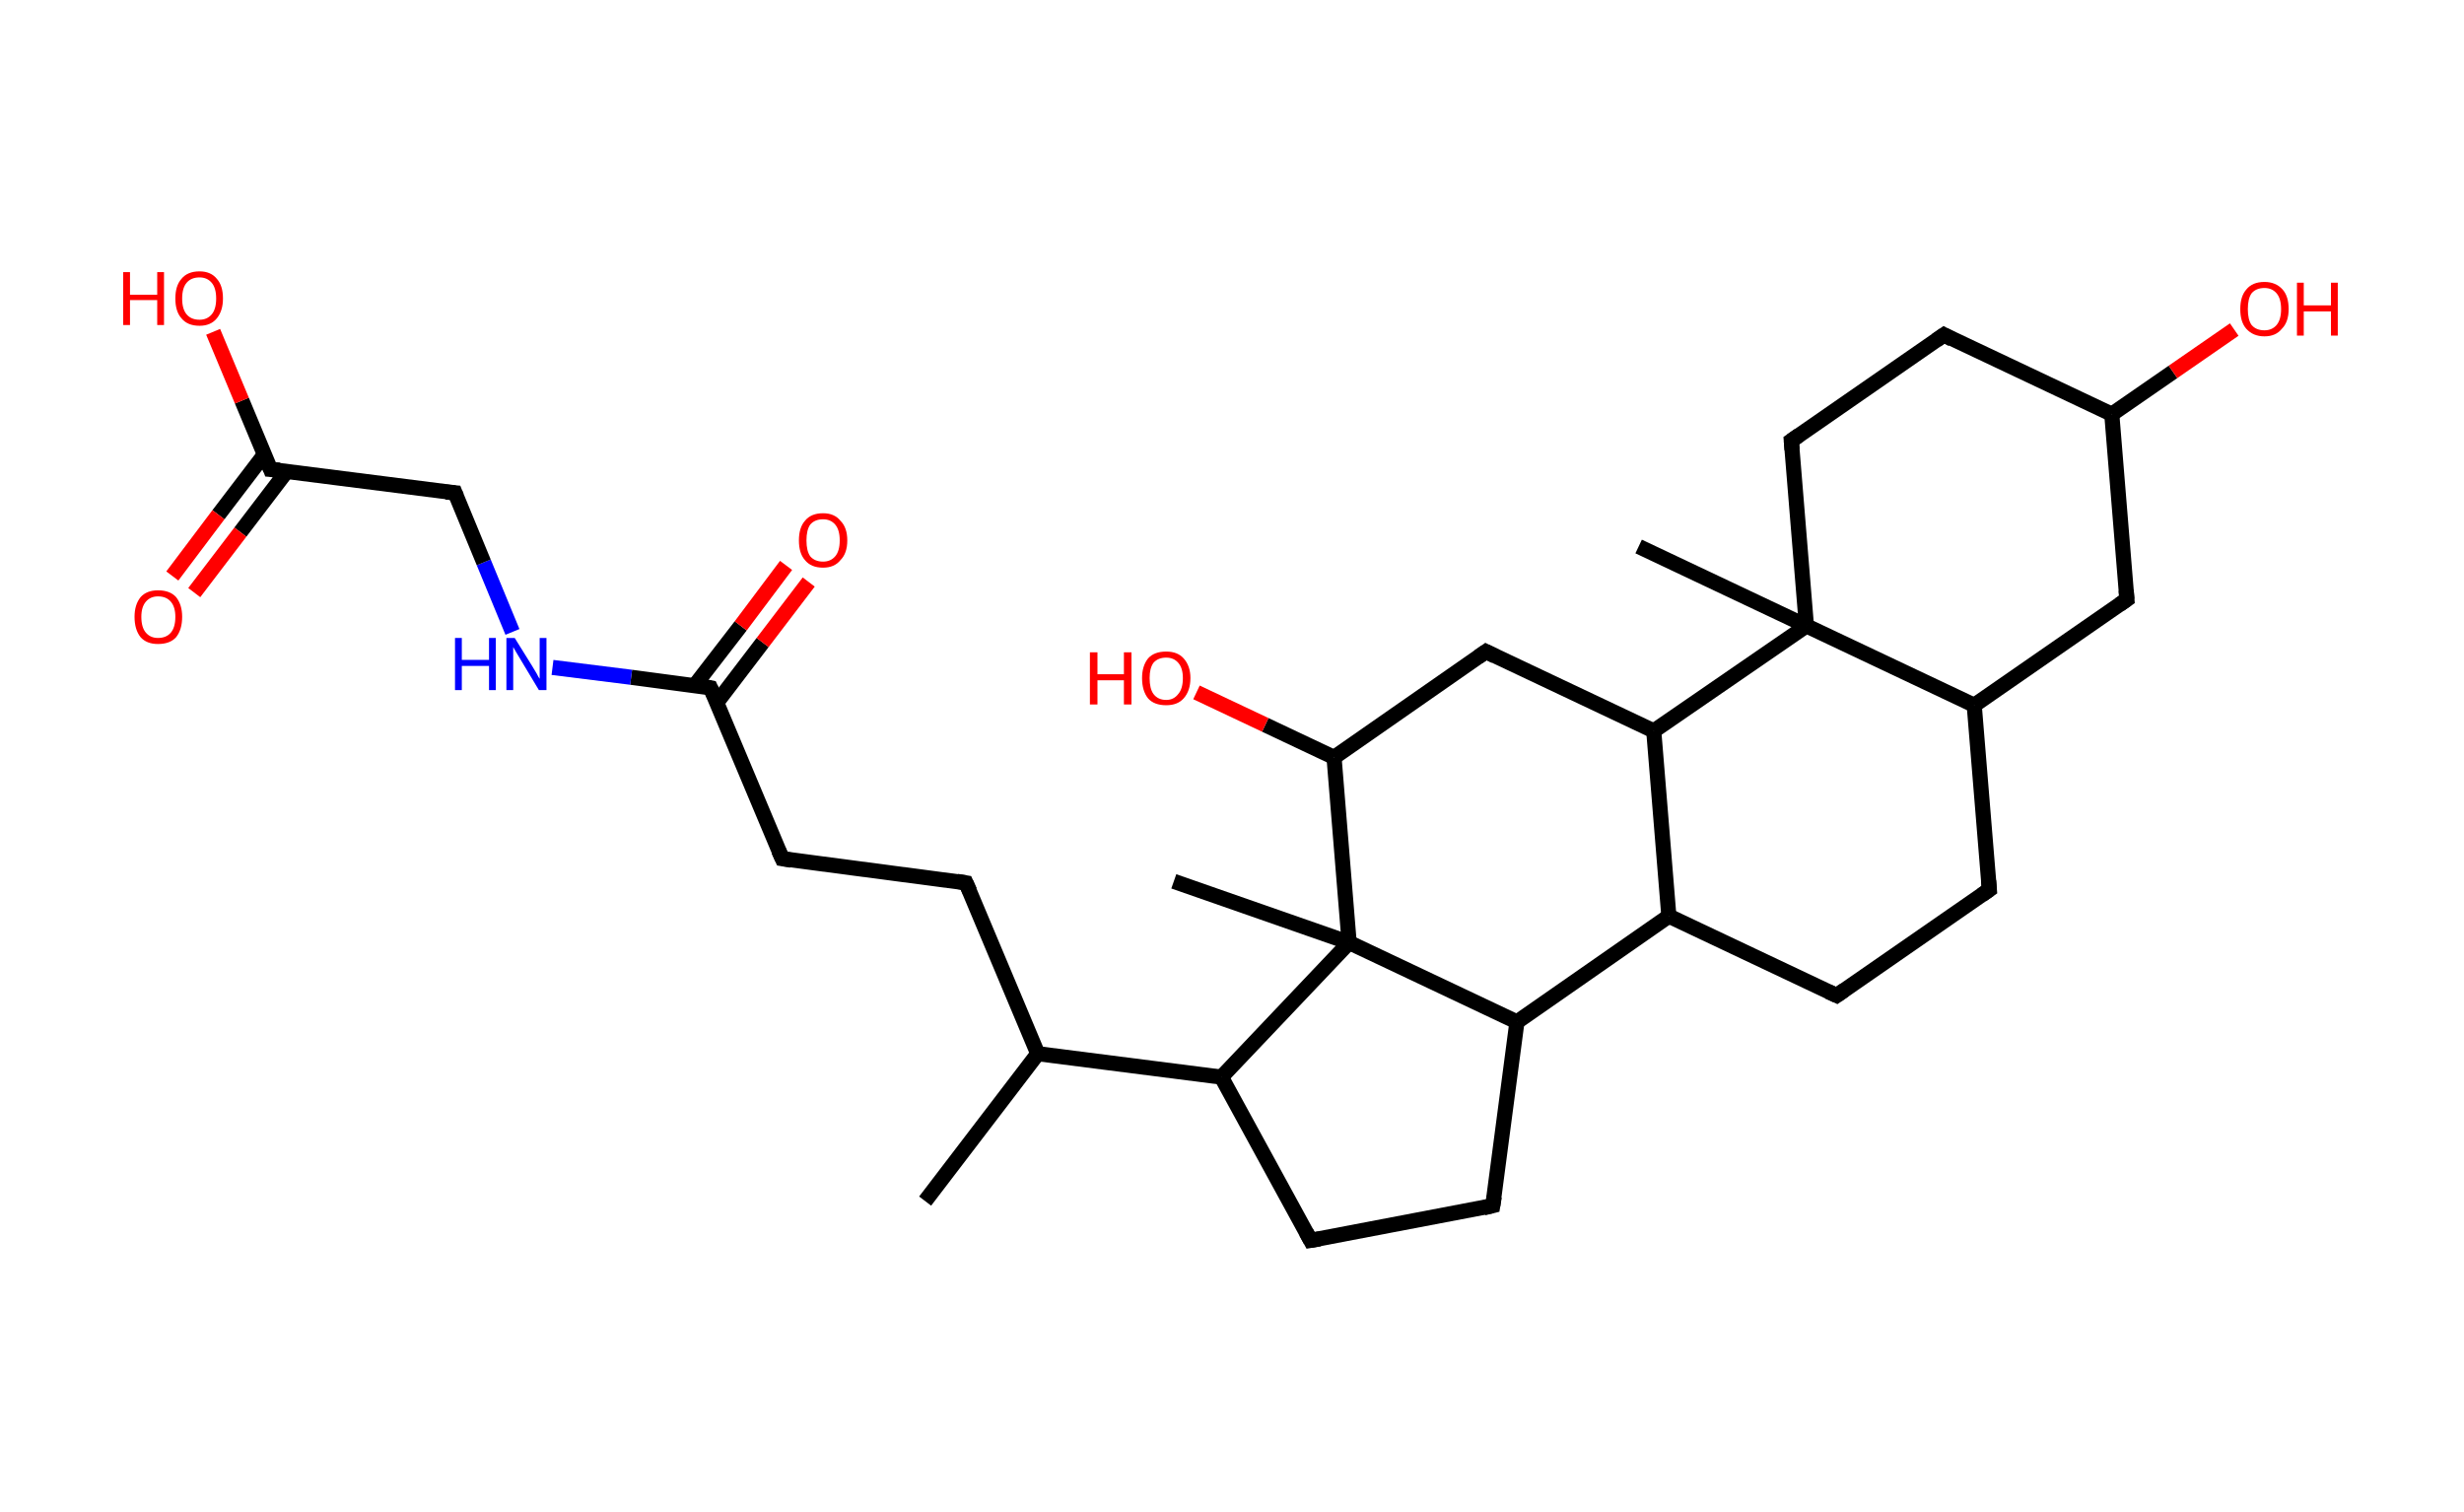 <?xml version='1.0' encoding='ASCII' standalone='yes'?>
<svg xmlns="http://www.w3.org/2000/svg" xmlns:rdkit="http://www.rdkit.org/xml" xmlns:xlink="http://www.w3.org/1999/xlink" version="1.1" baseProfile="full" xml:space="preserve" width="326px" height="200px" viewBox="0 0 326 200">
<!-- END OF HEADER -->
<rect style="opacity:1.0;fill:#FFFFFF;stroke:none" width="326.0" height="200.0" x="0.0" y="0.0"> </rect>
<path class="bond-0 atom-0 atom-1" d="M 122.4,158.9 L 137.3,139.4" style="fill:none;fill-rule:evenodd;stroke:#000000;stroke-width:2.0px;stroke-linecap:butt;stroke-linejoin:miter;stroke-opacity:1"/>
<path class="bond-1 atom-1 atom-2" d="M 137.3,139.4 L 127.8,116.8" style="fill:none;fill-rule:evenodd;stroke:#000000;stroke-width:2.0px;stroke-linecap:butt;stroke-linejoin:miter;stroke-opacity:1"/>
<path class="bond-2 atom-2 atom-3" d="M 127.8,116.8 L 103.5,113.6" style="fill:none;fill-rule:evenodd;stroke:#000000;stroke-width:2.0px;stroke-linecap:butt;stroke-linejoin:miter;stroke-opacity:1"/>
<path class="bond-3 atom-3 atom-4" d="M 103.5,113.6 L 94.0,91.0" style="fill:none;fill-rule:evenodd;stroke:#000000;stroke-width:2.0px;stroke-linecap:butt;stroke-linejoin:miter;stroke-opacity:1"/>
<path class="bond-4 atom-4 atom-5" d="M 94.8,93.0 L 100.9,85.0" style="fill:none;fill-rule:evenodd;stroke:#000000;stroke-width:2.0px;stroke-linecap:butt;stroke-linejoin:miter;stroke-opacity:1"/>
<path class="bond-4 atom-4 atom-5" d="M 100.9,85.0 L 107.0,77.0" style="fill:none;fill-rule:evenodd;stroke:#FF0000;stroke-width:2.0px;stroke-linecap:butt;stroke-linejoin:miter;stroke-opacity:1"/>
<path class="bond-4 atom-4 atom-5" d="M 91.9,90.7 L 98.0,82.8" style="fill:none;fill-rule:evenodd;stroke:#000000;stroke-width:2.0px;stroke-linecap:butt;stroke-linejoin:miter;stroke-opacity:1"/>
<path class="bond-4 atom-4 atom-5" d="M 98.0,82.8 L 104.0,74.8" style="fill:none;fill-rule:evenodd;stroke:#FF0000;stroke-width:2.0px;stroke-linecap:butt;stroke-linejoin:miter;stroke-opacity:1"/>
<path class="bond-5 atom-4 atom-6" d="M 94.0,91.0 L 83.5,89.6" style="fill:none;fill-rule:evenodd;stroke:#000000;stroke-width:2.0px;stroke-linecap:butt;stroke-linejoin:miter;stroke-opacity:1"/>
<path class="bond-5 atom-4 atom-6" d="M 83.5,89.6 L 73.1,88.3" style="fill:none;fill-rule:evenodd;stroke:#0000FF;stroke-width:2.0px;stroke-linecap:butt;stroke-linejoin:miter;stroke-opacity:1"/>
<path class="bond-6 atom-6 atom-7" d="M 67.8,83.6 L 64.0,74.4" style="fill:none;fill-rule:evenodd;stroke:#0000FF;stroke-width:2.0px;stroke-linecap:butt;stroke-linejoin:miter;stroke-opacity:1"/>
<path class="bond-6 atom-6 atom-7" d="M 64.0,74.4 L 60.2,65.2" style="fill:none;fill-rule:evenodd;stroke:#000000;stroke-width:2.0px;stroke-linecap:butt;stroke-linejoin:miter;stroke-opacity:1"/>
<path class="bond-7 atom-7 atom-8" d="M 60.2,65.2 L 35.8,62.1" style="fill:none;fill-rule:evenodd;stroke:#000000;stroke-width:2.0px;stroke-linecap:butt;stroke-linejoin:miter;stroke-opacity:1"/>
<path class="bond-8 atom-8 atom-9" d="M 35.0,60.1 L 28.9,68.1" style="fill:none;fill-rule:evenodd;stroke:#000000;stroke-width:2.0px;stroke-linecap:butt;stroke-linejoin:miter;stroke-opacity:1"/>
<path class="bond-8 atom-8 atom-9" d="M 28.9,68.1 L 22.8,76.2" style="fill:none;fill-rule:evenodd;stroke:#FF0000;stroke-width:2.0px;stroke-linecap:butt;stroke-linejoin:miter;stroke-opacity:1"/>
<path class="bond-8 atom-8 atom-9" d="M 37.9,62.4 L 31.8,70.4" style="fill:none;fill-rule:evenodd;stroke:#000000;stroke-width:2.0px;stroke-linecap:butt;stroke-linejoin:miter;stroke-opacity:1"/>
<path class="bond-8 atom-8 atom-9" d="M 31.8,70.4 L 25.7,78.4" style="fill:none;fill-rule:evenodd;stroke:#FF0000;stroke-width:2.0px;stroke-linecap:butt;stroke-linejoin:miter;stroke-opacity:1"/>
<path class="bond-9 atom-8 atom-10" d="M 35.8,62.1 L 32.0,53.0" style="fill:none;fill-rule:evenodd;stroke:#000000;stroke-width:2.0px;stroke-linecap:butt;stroke-linejoin:miter;stroke-opacity:1"/>
<path class="bond-9 atom-8 atom-10" d="M 32.0,53.0 L 28.2,43.9" style="fill:none;fill-rule:evenodd;stroke:#FF0000;stroke-width:2.0px;stroke-linecap:butt;stroke-linejoin:miter;stroke-opacity:1"/>
<path class="bond-10 atom-1 atom-11" d="M 137.3,139.4 L 161.6,142.5" style="fill:none;fill-rule:evenodd;stroke:#000000;stroke-width:2.0px;stroke-linecap:butt;stroke-linejoin:miter;stroke-opacity:1"/>
<path class="bond-11 atom-11 atom-12" d="M 161.6,142.5 L 173.4,164.1" style="fill:none;fill-rule:evenodd;stroke:#000000;stroke-width:2.0px;stroke-linecap:butt;stroke-linejoin:miter;stroke-opacity:1"/>
<path class="bond-12 atom-12 atom-13" d="M 173.4,164.1 L 197.5,159.5" style="fill:none;fill-rule:evenodd;stroke:#000000;stroke-width:2.0px;stroke-linecap:butt;stroke-linejoin:miter;stroke-opacity:1"/>
<path class="bond-13 atom-13 atom-14" d="M 197.5,159.5 L 200.7,135.2" style="fill:none;fill-rule:evenodd;stroke:#000000;stroke-width:2.0px;stroke-linecap:butt;stroke-linejoin:miter;stroke-opacity:1"/>
<path class="bond-14 atom-14 atom-15" d="M 200.7,135.2 L 220.8,121.2" style="fill:none;fill-rule:evenodd;stroke:#000000;stroke-width:2.0px;stroke-linecap:butt;stroke-linejoin:miter;stroke-opacity:1"/>
<path class="bond-15 atom-15 atom-16" d="M 220.8,121.2 L 243.0,131.7" style="fill:none;fill-rule:evenodd;stroke:#000000;stroke-width:2.0px;stroke-linecap:butt;stroke-linejoin:miter;stroke-opacity:1"/>
<path class="bond-16 atom-16 atom-17" d="M 243.0,131.7 L 263.2,117.7" style="fill:none;fill-rule:evenodd;stroke:#000000;stroke-width:2.0px;stroke-linecap:butt;stroke-linejoin:miter;stroke-opacity:1"/>
<path class="bond-17 atom-17 atom-18" d="M 263.2,117.7 L 261.2,93.3" style="fill:none;fill-rule:evenodd;stroke:#000000;stroke-width:2.0px;stroke-linecap:butt;stroke-linejoin:miter;stroke-opacity:1"/>
<path class="bond-18 atom-18 atom-19" d="M 261.2,93.3 L 281.4,79.3" style="fill:none;fill-rule:evenodd;stroke:#000000;stroke-width:2.0px;stroke-linecap:butt;stroke-linejoin:miter;stroke-opacity:1"/>
<path class="bond-19 atom-19 atom-20" d="M 281.4,79.3 L 279.4,54.8" style="fill:none;fill-rule:evenodd;stroke:#000000;stroke-width:2.0px;stroke-linecap:butt;stroke-linejoin:miter;stroke-opacity:1"/>
<path class="bond-20 atom-20 atom-21" d="M 279.4,54.8 L 287.5,49.2" style="fill:none;fill-rule:evenodd;stroke:#000000;stroke-width:2.0px;stroke-linecap:butt;stroke-linejoin:miter;stroke-opacity:1"/>
<path class="bond-20 atom-20 atom-21" d="M 287.5,49.2 L 295.6,43.6" style="fill:none;fill-rule:evenodd;stroke:#FF0000;stroke-width:2.0px;stroke-linecap:butt;stroke-linejoin:miter;stroke-opacity:1"/>
<path class="bond-21 atom-20 atom-22" d="M 279.4,54.8 L 257.2,44.3" style="fill:none;fill-rule:evenodd;stroke:#000000;stroke-width:2.0px;stroke-linecap:butt;stroke-linejoin:miter;stroke-opacity:1"/>
<path class="bond-22 atom-22 atom-23" d="M 257.2,44.3 L 237.0,58.3" style="fill:none;fill-rule:evenodd;stroke:#000000;stroke-width:2.0px;stroke-linecap:butt;stroke-linejoin:miter;stroke-opacity:1"/>
<path class="bond-23 atom-23 atom-24" d="M 237.0,58.3 L 239.0,82.8" style="fill:none;fill-rule:evenodd;stroke:#000000;stroke-width:2.0px;stroke-linecap:butt;stroke-linejoin:miter;stroke-opacity:1"/>
<path class="bond-24 atom-24 atom-25" d="M 239.0,82.8 L 216.8,72.3" style="fill:none;fill-rule:evenodd;stroke:#000000;stroke-width:2.0px;stroke-linecap:butt;stroke-linejoin:miter;stroke-opacity:1"/>
<path class="bond-25 atom-24 atom-26" d="M 239.0,82.8 L 218.8,96.7" style="fill:none;fill-rule:evenodd;stroke:#000000;stroke-width:2.0px;stroke-linecap:butt;stroke-linejoin:miter;stroke-opacity:1"/>
<path class="bond-26 atom-26 atom-27" d="M 218.8,96.7 L 196.6,86.2" style="fill:none;fill-rule:evenodd;stroke:#000000;stroke-width:2.0px;stroke-linecap:butt;stroke-linejoin:miter;stroke-opacity:1"/>
<path class="bond-27 atom-27 atom-28" d="M 196.6,86.2 L 176.5,100.2" style="fill:none;fill-rule:evenodd;stroke:#000000;stroke-width:2.0px;stroke-linecap:butt;stroke-linejoin:miter;stroke-opacity:1"/>
<path class="bond-28 atom-28 atom-29" d="M 176.5,100.2 L 167.4,95.9" style="fill:none;fill-rule:evenodd;stroke:#000000;stroke-width:2.0px;stroke-linecap:butt;stroke-linejoin:miter;stroke-opacity:1"/>
<path class="bond-28 atom-28 atom-29" d="M 167.4,95.9 L 158.3,91.6" style="fill:none;fill-rule:evenodd;stroke:#FF0000;stroke-width:2.0px;stroke-linecap:butt;stroke-linejoin:miter;stroke-opacity:1"/>
<path class="bond-29 atom-28 atom-30" d="M 176.5,100.2 L 178.5,124.7" style="fill:none;fill-rule:evenodd;stroke:#000000;stroke-width:2.0px;stroke-linecap:butt;stroke-linejoin:miter;stroke-opacity:1"/>
<path class="bond-30 atom-30 atom-31" d="M 178.5,124.7 L 155.3,116.6" style="fill:none;fill-rule:evenodd;stroke:#000000;stroke-width:2.0px;stroke-linecap:butt;stroke-linejoin:miter;stroke-opacity:1"/>
<path class="bond-31 atom-30 atom-11" d="M 178.5,124.7 L 161.6,142.5" style="fill:none;fill-rule:evenodd;stroke:#000000;stroke-width:2.0px;stroke-linecap:butt;stroke-linejoin:miter;stroke-opacity:1"/>
<path class="bond-32 atom-30 atom-14" d="M 178.5,124.7 L 200.7,135.2" style="fill:none;fill-rule:evenodd;stroke:#000000;stroke-width:2.0px;stroke-linecap:butt;stroke-linejoin:miter;stroke-opacity:1"/>
<path class="bond-33 atom-26 atom-15" d="M 218.8,96.7 L 220.8,121.2" style="fill:none;fill-rule:evenodd;stroke:#000000;stroke-width:2.0px;stroke-linecap:butt;stroke-linejoin:miter;stroke-opacity:1"/>
<path class="bond-34 atom-24 atom-18" d="M 239.0,82.8 L 261.2,93.3" style="fill:none;fill-rule:evenodd;stroke:#000000;stroke-width:2.0px;stroke-linecap:butt;stroke-linejoin:miter;stroke-opacity:1"/>
<path d="M 128.3,117.9 L 127.8,116.8 L 126.6,116.6" style="fill:none;stroke:#000000;stroke-width:2.0px;stroke-linecap:butt;stroke-linejoin:miter;stroke-opacity:1;"/>
<path d="M 104.7,113.8 L 103.5,113.6 L 103.0,112.5" style="fill:none;stroke:#000000;stroke-width:2.0px;stroke-linecap:butt;stroke-linejoin:miter;stroke-opacity:1;"/>
<path d="M 94.5,92.1 L 94.0,91.0 L 93.5,90.9" style="fill:none;stroke:#000000;stroke-width:2.0px;stroke-linecap:butt;stroke-linejoin:miter;stroke-opacity:1;"/>
<path d="M 60.4,65.7 L 60.2,65.2 L 59.0,65.1" style="fill:none;stroke:#000000;stroke-width:2.0px;stroke-linecap:butt;stroke-linejoin:miter;stroke-opacity:1;"/>
<path d="M 37.0,62.2 L 35.8,62.1 L 35.6,61.6" style="fill:none;stroke:#000000;stroke-width:2.0px;stroke-linecap:butt;stroke-linejoin:miter;stroke-opacity:1;"/>
<path d="M 172.8,163.0 L 173.4,164.1 L 174.6,163.9" style="fill:none;stroke:#000000;stroke-width:2.0px;stroke-linecap:butt;stroke-linejoin:miter;stroke-opacity:1;"/>
<path d="M 196.3,159.8 L 197.5,159.5 L 197.7,158.3" style="fill:none;stroke:#000000;stroke-width:2.0px;stroke-linecap:butt;stroke-linejoin:miter;stroke-opacity:1;"/>
<path d="M 241.9,131.2 L 243.0,131.7 L 244.0,131.0" style="fill:none;stroke:#000000;stroke-width:2.0px;stroke-linecap:butt;stroke-linejoin:miter;stroke-opacity:1;"/>
<path d="M 262.2,118.4 L 263.2,117.7 L 263.1,116.5" style="fill:none;stroke:#000000;stroke-width:2.0px;stroke-linecap:butt;stroke-linejoin:miter;stroke-opacity:1;"/>
<path d="M 280.4,80.0 L 281.4,79.3 L 281.3,78.1" style="fill:none;stroke:#000000;stroke-width:2.0px;stroke-linecap:butt;stroke-linejoin:miter;stroke-opacity:1;"/>
<path d="M 258.3,44.9 L 257.2,44.3 L 256.2,45.0" style="fill:none;stroke:#000000;stroke-width:2.0px;stroke-linecap:butt;stroke-linejoin:miter;stroke-opacity:1;"/>
<path d="M 238.0,57.6 L 237.0,58.3 L 237.1,59.5" style="fill:none;stroke:#000000;stroke-width:2.0px;stroke-linecap:butt;stroke-linejoin:miter;stroke-opacity:1;"/>
<path d="M 197.8,86.8 L 196.6,86.2 L 195.6,86.9" style="fill:none;stroke:#000000;stroke-width:2.0px;stroke-linecap:butt;stroke-linejoin:miter;stroke-opacity:1;"/>
<path class="atom-5" d="M 105.7 71.5 Q 105.7 69.8, 106.5 68.9 Q 107.3 67.9, 108.9 67.9 Q 110.4 67.9, 111.2 68.9 Q 112.1 69.8, 112.1 71.5 Q 112.1 73.2, 111.2 74.1 Q 110.4 75.1, 108.9 75.1 Q 107.3 75.1, 106.5 74.1 Q 105.7 73.2, 105.7 71.5 M 108.9 74.3 Q 109.9 74.3, 110.5 73.6 Q 111.1 72.9, 111.1 71.5 Q 111.1 70.1, 110.5 69.4 Q 109.9 68.7, 108.9 68.7 Q 107.8 68.7, 107.2 69.4 Q 106.7 70.1, 106.7 71.5 Q 106.7 72.9, 107.2 73.6 Q 107.8 74.3, 108.9 74.3 " fill="#FF0000"/>
<path class="atom-6" d="M 60.2 84.4 L 61.1 84.4 L 61.1 87.3 L 64.7 87.3 L 64.7 84.4 L 65.6 84.4 L 65.6 91.3 L 64.7 91.3 L 64.7 88.1 L 61.1 88.1 L 61.1 91.3 L 60.2 91.3 L 60.2 84.4 " fill="#0000FF"/>
<path class="atom-6" d="M 68.1 84.4 L 70.4 88.1 Q 70.6 88.4, 71.0 89.1 Q 71.3 89.7, 71.4 89.8 L 71.4 84.4 L 72.3 84.4 L 72.3 91.3 L 71.3 91.3 L 68.9 87.3 Q 68.6 86.8, 68.3 86.3 Q 68.0 85.8, 67.9 85.6 L 67.9 91.3 L 67.0 91.3 L 67.0 84.4 L 68.1 84.4 " fill="#0000FF"/>
<path class="atom-9" d="M 17.8 81.6 Q 17.8 80.0, 18.6 79.0 Q 19.4 78.1, 20.9 78.1 Q 22.5 78.1, 23.3 79.0 Q 24.1 80.0, 24.1 81.6 Q 24.1 83.3, 23.3 84.3 Q 22.5 85.2, 20.9 85.2 Q 19.4 85.2, 18.6 84.3 Q 17.8 83.3, 17.8 81.6 M 20.9 84.4 Q 22.0 84.4, 22.6 83.7 Q 23.2 83.0, 23.2 81.6 Q 23.2 80.3, 22.6 79.6 Q 22.0 78.9, 20.9 78.9 Q 19.9 78.9, 19.3 79.6 Q 18.7 80.3, 18.7 81.6 Q 18.7 83.0, 19.3 83.7 Q 19.9 84.4, 20.9 84.4 " fill="#FF0000"/>
<path class="atom-10" d="M 16.3 36.0 L 17.2 36.0 L 17.2 39.0 L 20.8 39.0 L 20.8 36.0 L 21.7 36.0 L 21.7 43.0 L 20.8 43.0 L 20.8 39.7 L 17.2 39.7 L 17.2 43.0 L 16.3 43.0 L 16.3 36.0 " fill="#FF0000"/>
<path class="atom-10" d="M 23.2 39.5 Q 23.2 37.8, 24.0 36.9 Q 24.8 35.9, 26.4 35.9 Q 27.9 35.9, 28.7 36.9 Q 29.5 37.8, 29.5 39.5 Q 29.5 41.1, 28.7 42.1 Q 27.9 43.1, 26.4 43.1 Q 24.8 43.1, 24.0 42.1 Q 23.2 41.2, 23.2 39.5 M 26.4 42.3 Q 27.4 42.3, 28.0 41.6 Q 28.6 40.9, 28.6 39.5 Q 28.6 38.1, 28.0 37.4 Q 27.4 36.7, 26.4 36.7 Q 25.3 36.7, 24.7 37.4 Q 24.1 38.1, 24.1 39.5 Q 24.1 40.9, 24.7 41.6 Q 25.3 42.3, 26.4 42.3 " fill="#FF0000"/>
<path class="atom-21" d="M 296.4 40.9 Q 296.4 39.2, 297.2 38.3 Q 298.0 37.3, 299.6 37.3 Q 301.1 37.3, 302.0 38.3 Q 302.8 39.2, 302.8 40.9 Q 302.8 42.6, 301.9 43.5 Q 301.1 44.5, 299.6 44.5 Q 298.1 44.5, 297.2 43.5 Q 296.4 42.6, 296.4 40.9 M 299.6 43.7 Q 300.6 43.7, 301.2 43.0 Q 301.8 42.3, 301.8 40.9 Q 301.8 39.5, 301.2 38.8 Q 300.6 38.1, 299.6 38.1 Q 298.5 38.1, 297.9 38.8 Q 297.4 39.5, 297.4 40.9 Q 297.4 42.3, 297.9 43.0 Q 298.5 43.7, 299.6 43.7 " fill="#FF0000"/>
<path class="atom-21" d="M 303.9 37.4 L 304.8 37.4 L 304.8 40.4 L 308.4 40.4 L 308.4 37.4 L 309.3 37.4 L 309.3 44.4 L 308.4 44.4 L 308.4 41.2 L 304.8 41.2 L 304.8 44.4 L 303.9 44.4 L 303.9 37.4 " fill="#FF0000"/>
<path class="atom-29" d="M 144.2 86.3 L 145.2 86.3 L 145.2 89.2 L 148.7 89.2 L 148.7 86.3 L 149.7 86.3 L 149.7 93.2 L 148.7 93.2 L 148.7 90.0 L 145.2 90.0 L 145.2 93.2 L 144.2 93.2 L 144.2 86.3 " fill="#FF0000"/>
<path class="atom-29" d="M 151.1 89.7 Q 151.1 88.1, 151.9 87.1 Q 152.7 86.2, 154.3 86.2 Q 155.8 86.2, 156.6 87.1 Q 157.5 88.1, 157.5 89.7 Q 157.5 91.4, 156.6 92.4 Q 155.8 93.3, 154.3 93.3 Q 152.7 93.3, 151.9 92.4 Q 151.1 91.4, 151.1 89.7 M 154.3 92.6 Q 155.3 92.6, 155.9 91.8 Q 156.5 91.1, 156.5 89.7 Q 156.5 88.4, 155.9 87.7 Q 155.3 87.0, 154.3 87.0 Q 153.2 87.0, 152.6 87.7 Q 152.1 88.4, 152.1 89.7 Q 152.1 91.1, 152.6 91.8 Q 153.2 92.6, 154.3 92.6 " fill="#FF0000"/>
</svg>
